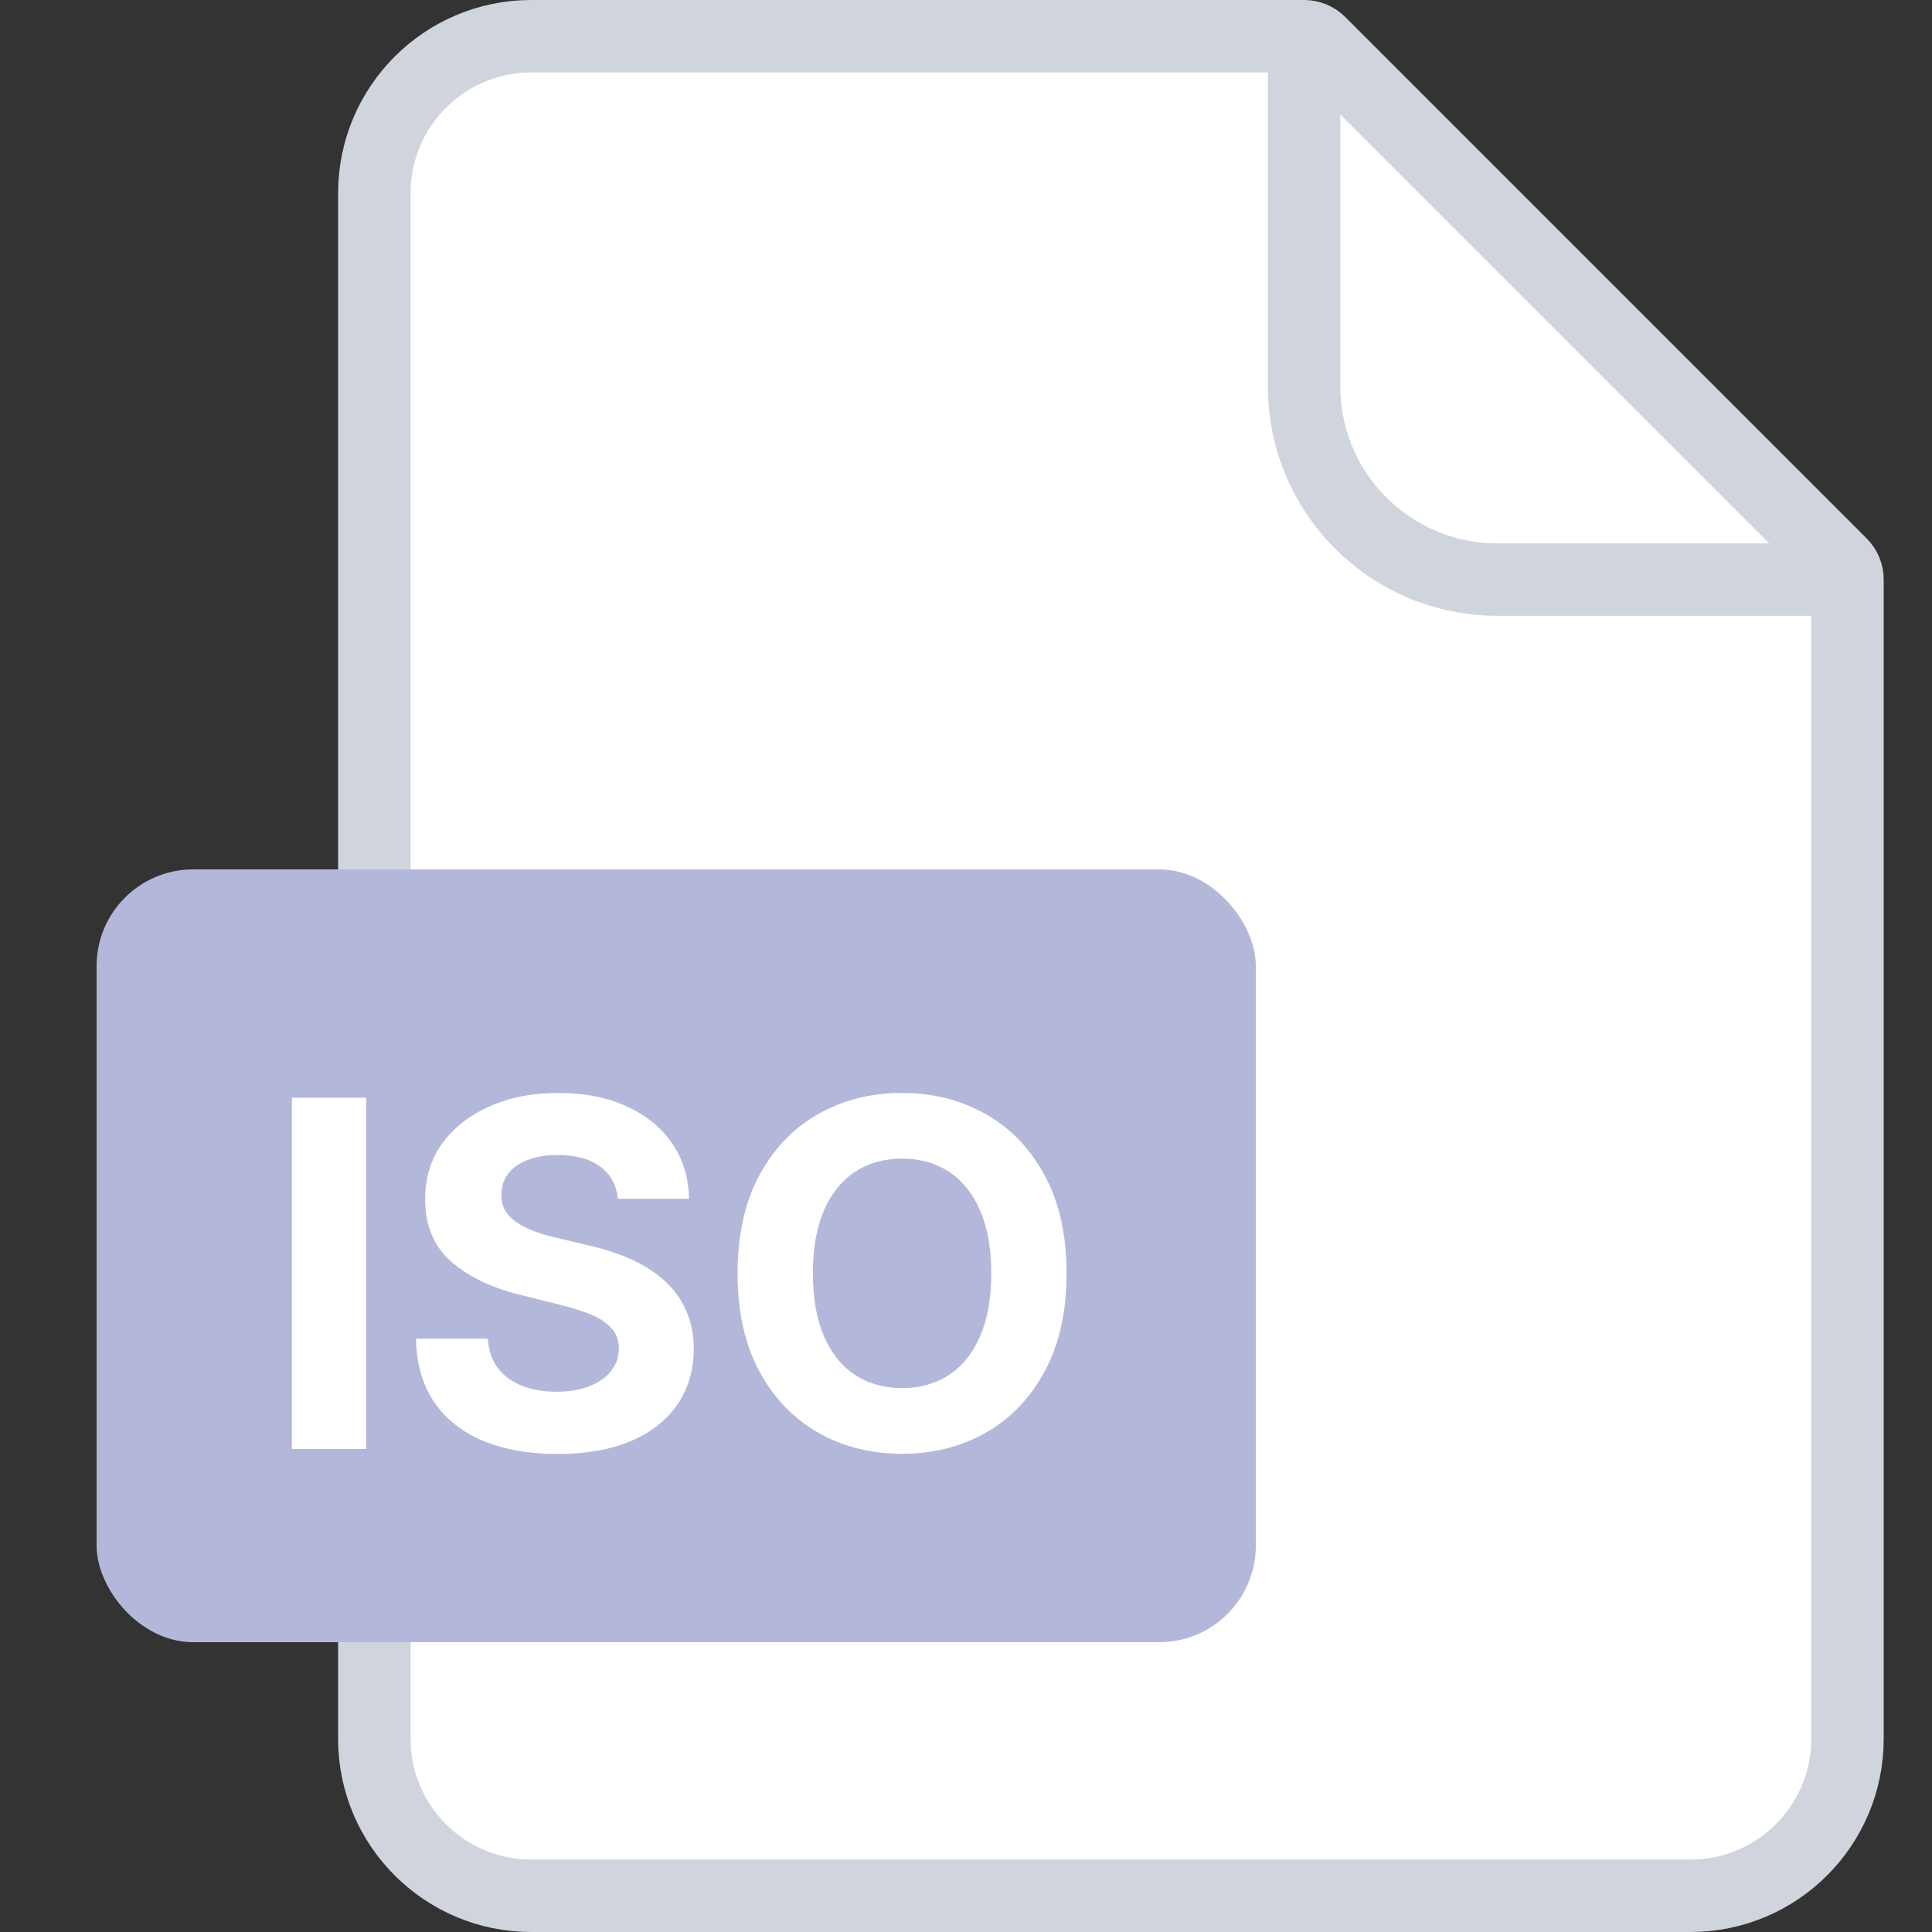 <svg width="40" height="40" viewBox="0 0 40 40" fill="none" xmlns="http://www.w3.org/2000/svg">
    <rect x="0" y="0" width="40" height="40" fill="#333333" stroke="none"/>
    <path d="M7.75 4C7.75 2.205 9.205 0.75 11 0.75H27C27.121 0.75 27.238 0.798 27.323 0.884L38.116 11.677C38.202 11.762 38.25 11.879 38.25 12V36C38.25 37.795 36.795 39.25 35 39.25H11C9.205 39.25 7.75 37.795 7.75 36V4Z" fill="white" stroke="#D0D5DD" stroke-width="1.5"/>
    <path d="M27 0.5V8C27 10.209 28.791 12 31 12H38.5" stroke="#D0D5DD" stroke-width="1.5"/>
    <rect x="2" y="18" width="24" height="16" rx="2" fill="#B3B8DB"/>
    <path d="M7.581 22.727V30H6.043V22.727H7.581ZM12.791 24.819C12.763 24.532 12.641 24.31 12.425 24.151C12.21 23.993 11.918 23.913 11.548 23.913C11.297 23.913 11.086 23.949 10.913 24.02C10.74 24.088 10.607 24.184 10.515 24.308C10.425 24.431 10.38 24.57 10.38 24.727C10.375 24.857 10.403 24.97 10.462 25.067C10.523 25.165 10.607 25.249 10.714 25.32C10.82 25.388 10.944 25.449 11.083 25.501C11.223 25.55 11.372 25.593 11.531 25.629L12.184 25.785C12.501 25.856 12.793 25.951 13.058 26.069C13.323 26.187 13.552 26.333 13.746 26.506C13.941 26.678 14.091 26.882 14.197 27.116C14.306 27.351 14.362 27.62 14.364 27.923C14.362 28.368 14.248 28.754 14.024 29.08C13.801 29.405 13.479 29.657 13.058 29.837C12.639 30.014 12.133 30.103 11.541 30.103C10.954 30.103 10.443 30.013 10.007 29.833C9.574 29.653 9.235 29.387 8.992 29.034C8.75 28.679 8.623 28.24 8.612 27.717H10.1C10.116 27.96 10.186 28.164 10.309 28.327C10.434 28.488 10.601 28.61 10.81 28.693C11.02 28.774 11.258 28.814 11.524 28.814C11.784 28.814 12.01 28.776 12.202 28.7C12.396 28.625 12.546 28.519 12.653 28.384C12.759 28.249 12.813 28.094 12.813 27.919C12.813 27.756 12.764 27.618 12.667 27.507C12.572 27.396 12.433 27.301 12.248 27.223C12.066 27.145 11.842 27.074 11.577 27.01L10.785 26.811C10.172 26.662 9.688 26.429 9.332 26.111C8.977 25.794 8.801 25.367 8.803 24.829C8.801 24.389 8.918 24.005 9.155 23.675C9.394 23.346 9.722 23.09 10.139 22.905C10.555 22.72 11.029 22.628 11.559 22.628C12.099 22.628 12.57 22.72 12.972 22.905C13.377 23.09 13.692 23.346 13.917 23.675C14.142 24.005 14.258 24.386 14.265 24.819H12.791ZM22.082 26.364C22.082 27.157 21.932 27.831 21.631 28.388C21.333 28.944 20.925 29.369 20.409 29.663C19.896 29.954 19.318 30.099 18.676 30.099C18.03 30.099 17.45 29.953 16.936 29.659C16.423 29.366 16.017 28.941 15.718 28.384C15.42 27.828 15.271 27.154 15.271 26.364C15.271 25.57 15.42 24.896 15.718 24.34C16.017 23.783 16.423 23.359 16.936 23.068C17.45 22.775 18.03 22.628 18.676 22.628C19.318 22.628 19.896 22.775 20.409 23.068C20.925 23.359 21.333 23.783 21.631 24.34C21.932 24.896 22.082 25.57 22.082 26.364ZM20.523 26.364C20.523 25.85 20.446 25.417 20.292 25.064C20.141 24.711 19.926 24.444 19.649 24.261C19.372 24.079 19.048 23.988 18.676 23.988C18.305 23.988 17.98 24.079 17.703 24.261C17.426 24.444 17.211 24.711 17.057 25.064C16.906 25.417 16.83 25.85 16.83 26.364C16.83 26.877 16.906 27.311 17.057 27.663C17.211 28.016 17.426 28.284 17.703 28.466C17.98 28.648 18.305 28.739 18.676 28.739C19.048 28.739 19.372 28.648 19.649 28.466C19.926 28.284 20.141 28.016 20.292 27.663C20.446 27.311 20.523 26.877 20.523 26.364Z" fill="white"/>
</svg>
